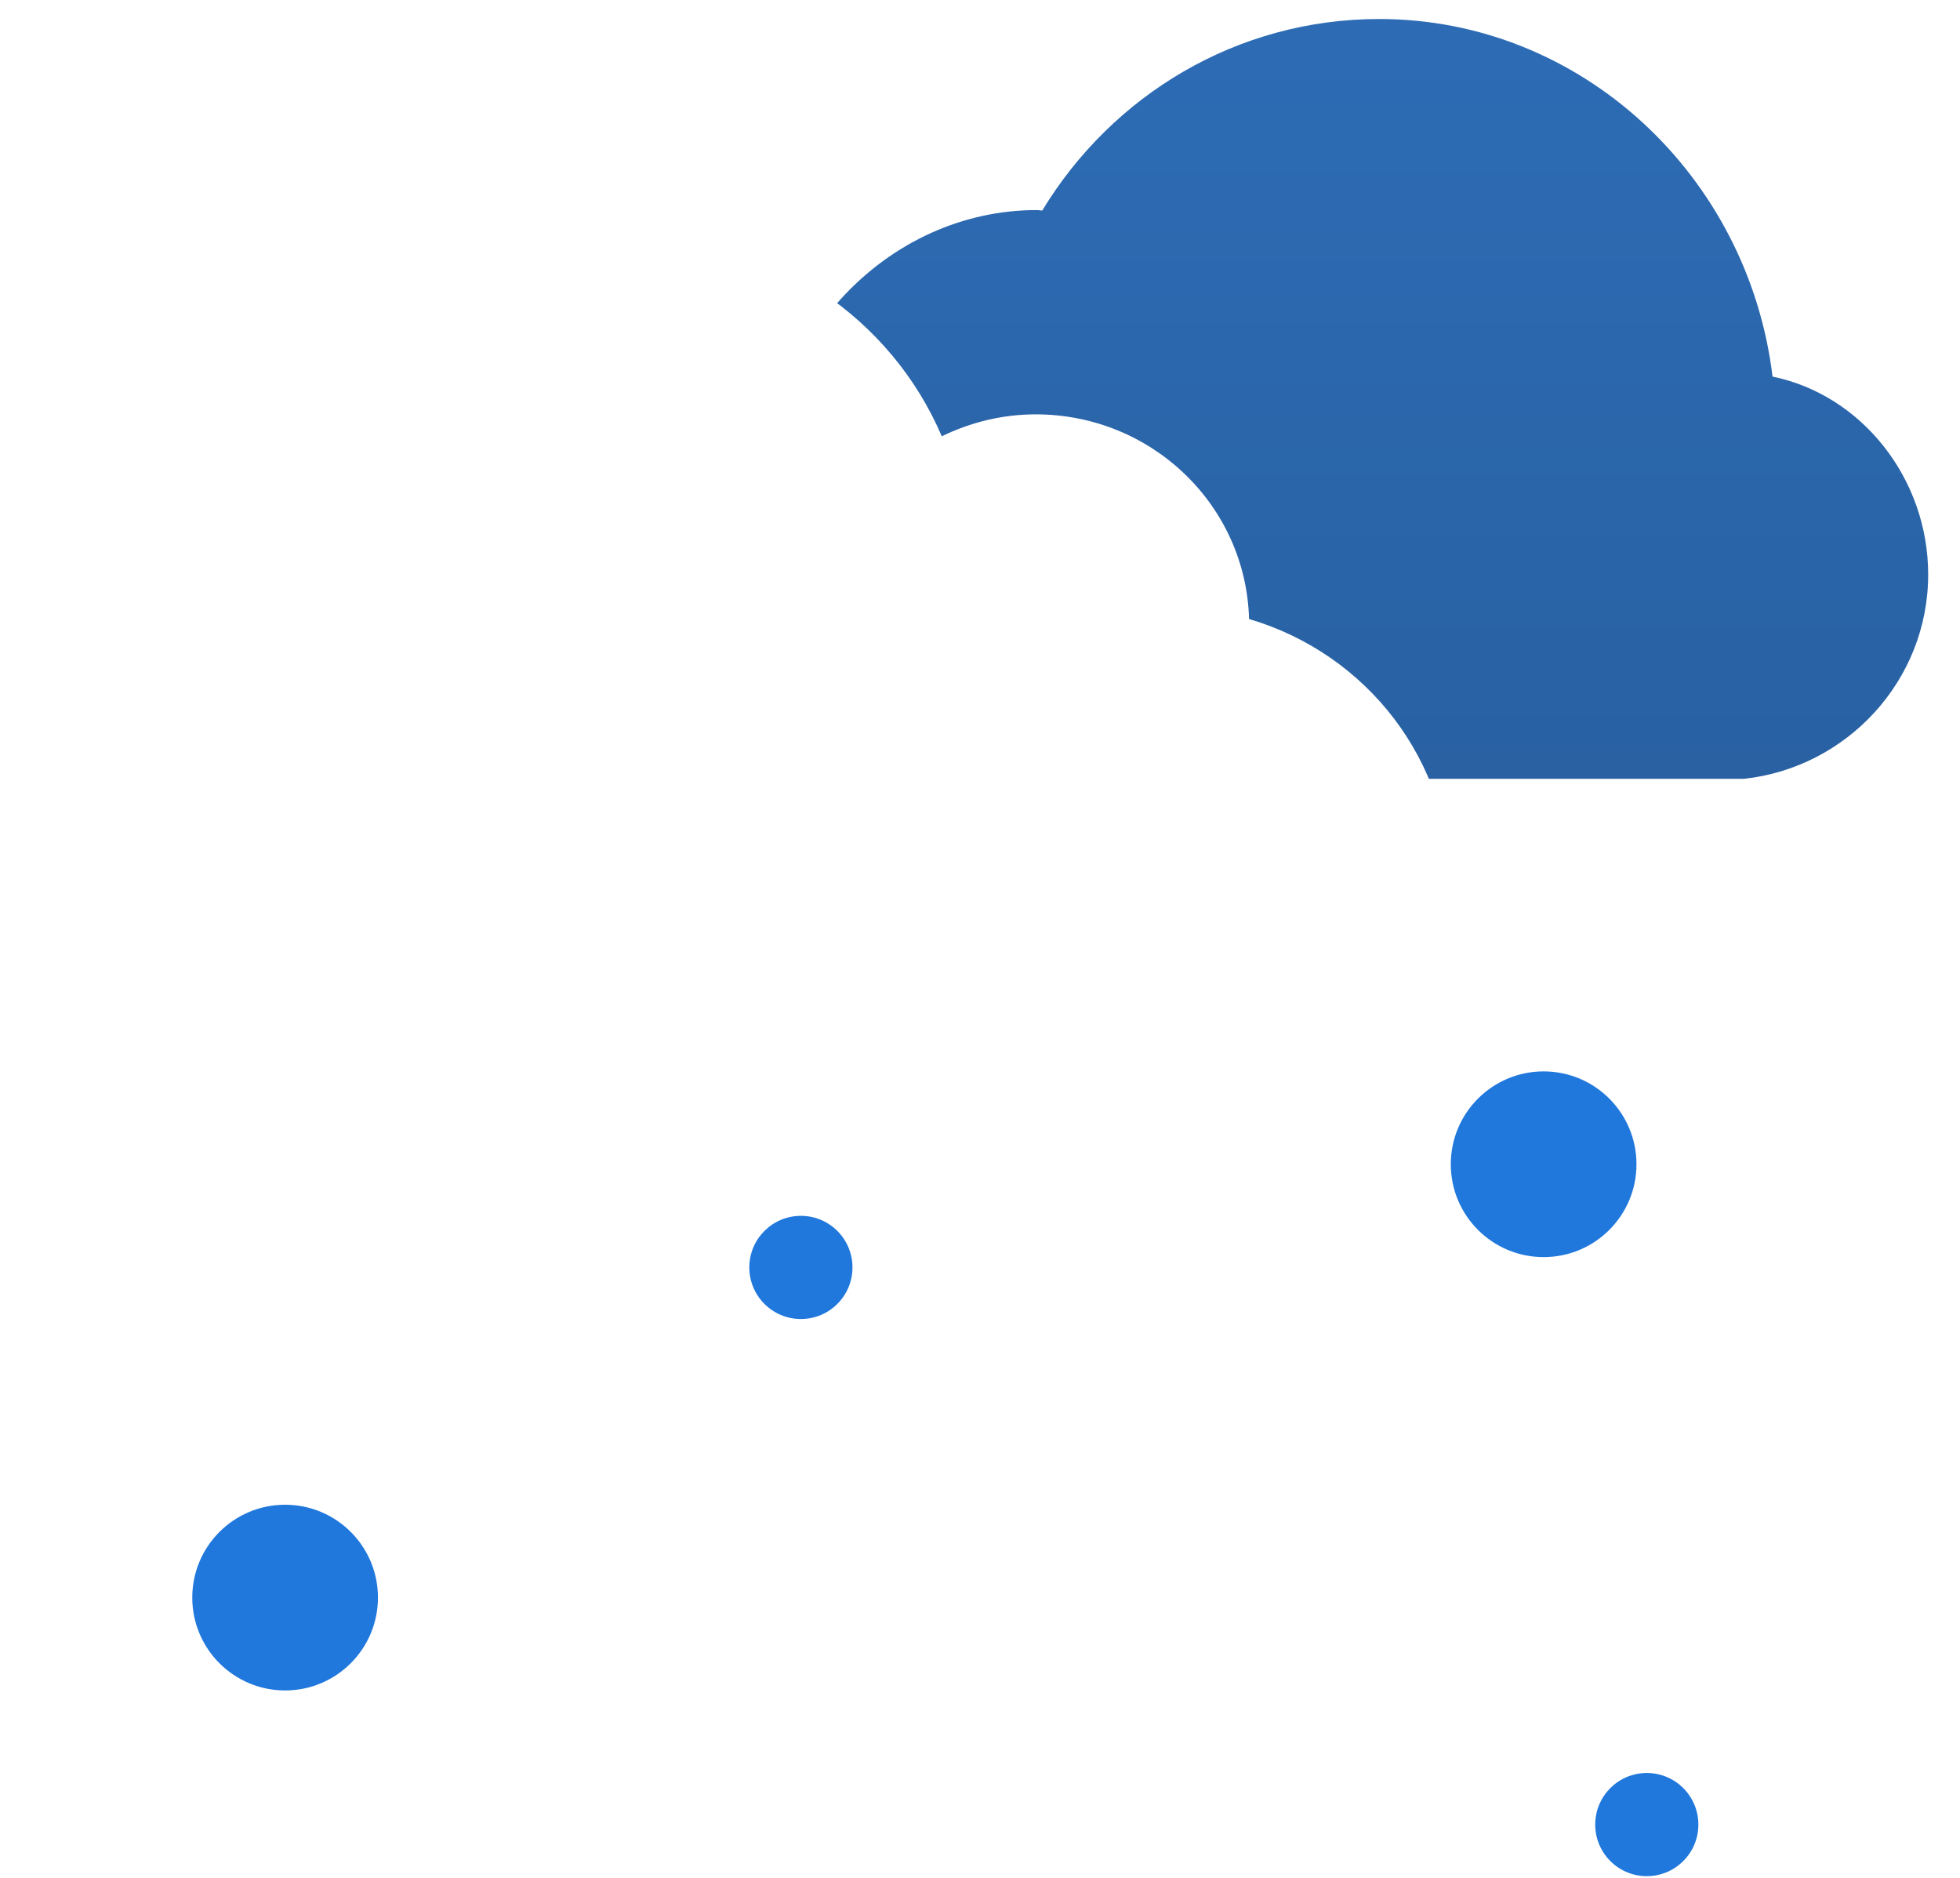 <svg width="95" height="91" viewBox="0 0 95 91"
    xmlns="http://www.w3.org/2000/svg">
    <g clip-path="url(#clip0)">
        <path fill-rule="evenodd" clip-rule="evenodd" d="M49.505 37.741H84.538C89.503 37.2 93.457 32.995 93.457 27.842C93.457 23.174 90.215 19.129 85.914 18.251C84.737 8.524 76.653 0.921 66.848 0.921C59.952 0.921 53.908 4.611 50.516 10.204C50.432 10.203 50.349 10.18 50.265 10.18C42.994 10.18 37.1 16.505 37.1 23.96C37.1 31.154 42.587 37.2 49.505 37.741Z" fill="#2D6CB5"/>
        <path fill-rule="evenodd" clip-rule="evenodd" d="M49.505 37.741H84.538C89.503 37.2 93.457 32.995 93.457 27.842C93.457 23.174 90.215 19.129 85.914 18.251C84.737 8.524 76.653 0.921 66.848 0.921C59.952 0.921 53.908 4.611 50.516 10.204C50.432 10.203 50.349 10.18 50.265 10.18C42.994 10.18 37.1 16.505 37.1 23.96C37.1 31.154 42.587 37.2 49.505 37.741Z" fill="url(#paint0_linear)" fill-opacity="0.2"/>
        <g filter="url(#filter0_d)">
            <path fill-rule="evenodd" clip-rule="evenodd" d="M16.849 52.587H56.951C64.319 52.587 70.32 46.399 70.32 39.044C70.32 32.855 66.256 27.683 60.541 25.998C60.39 20.483 55.822 16.08 50.197 16.08C48.562 16.08 47.022 16.477 45.647 17.143C43.214 11.446 37.505 7.454 30.848 7.454C23.589 7.454 17.459 12.213 15.474 18.74C6.894 19.762 0.319 26.87 0.319 35.614C0.319 44.774 7.445 52.587 16.849 52.587Z" fill="white"/>
        </g>
        <circle cx="74.819" cy="56.421" r="4.5" fill="#2078DC"/>
        <circle cx="13.819" cy="77.421" r="4.5" fill="#2078DC"/>
        <circle cx="79.819" cy="88.421" r="2.5" fill="#2078DC"/>
        <circle cx="38.819" cy="61.421" r="2.5" fill="#2078DC"/>
    </g>
    <defs>
        <filter id="filter0_d" x="-9.681" y="1.454" width="90.001" height="65.134" filterUnits="userSpaceOnUse" color-interpolation-filters="sRGB">
            <feFlood flood-opacity="0" result="BackgroundImageFix"/>
            <feColorMatrix in="SourceAlpha" type="matrix" values="0 0 0 0 0 0 0 0 0 0 0 0 0 0 0 0 0 0 127 0" result="hardAlpha"/>
            <feOffset dy="4"/>
            <feGaussianBlur stdDeviation="5"/>
            <feColorMatrix type="matrix" values="0 0 0 0 0 0 0 0 0 0 0 0 0 0 0 0 0 0 0.14 0"/>
            <feBlend mode="normal" in2="BackgroundImageFix" result="effect1_dropShadow"/>
            <feBlend mode="normal" in="SourceGraphic" in2="effect1_dropShadow" result="shape"/>
        </filter>
        <linearGradient id="paint0_linear" x1="37.1" y1="0.921" x2="37.1" y2="37.741" gradientUnits="userSpaceOnUse">
            <stop stop-opacity="0.01"/>
            <stop offset="1" stop-opacity="0.5"/>
        </linearGradient>
        <clipPath id="clip0">
            <rect width="94" height="90" fill="white" transform="translate(0.319 0.921)"/>
        </clipPath>
    </defs>
</svg>
